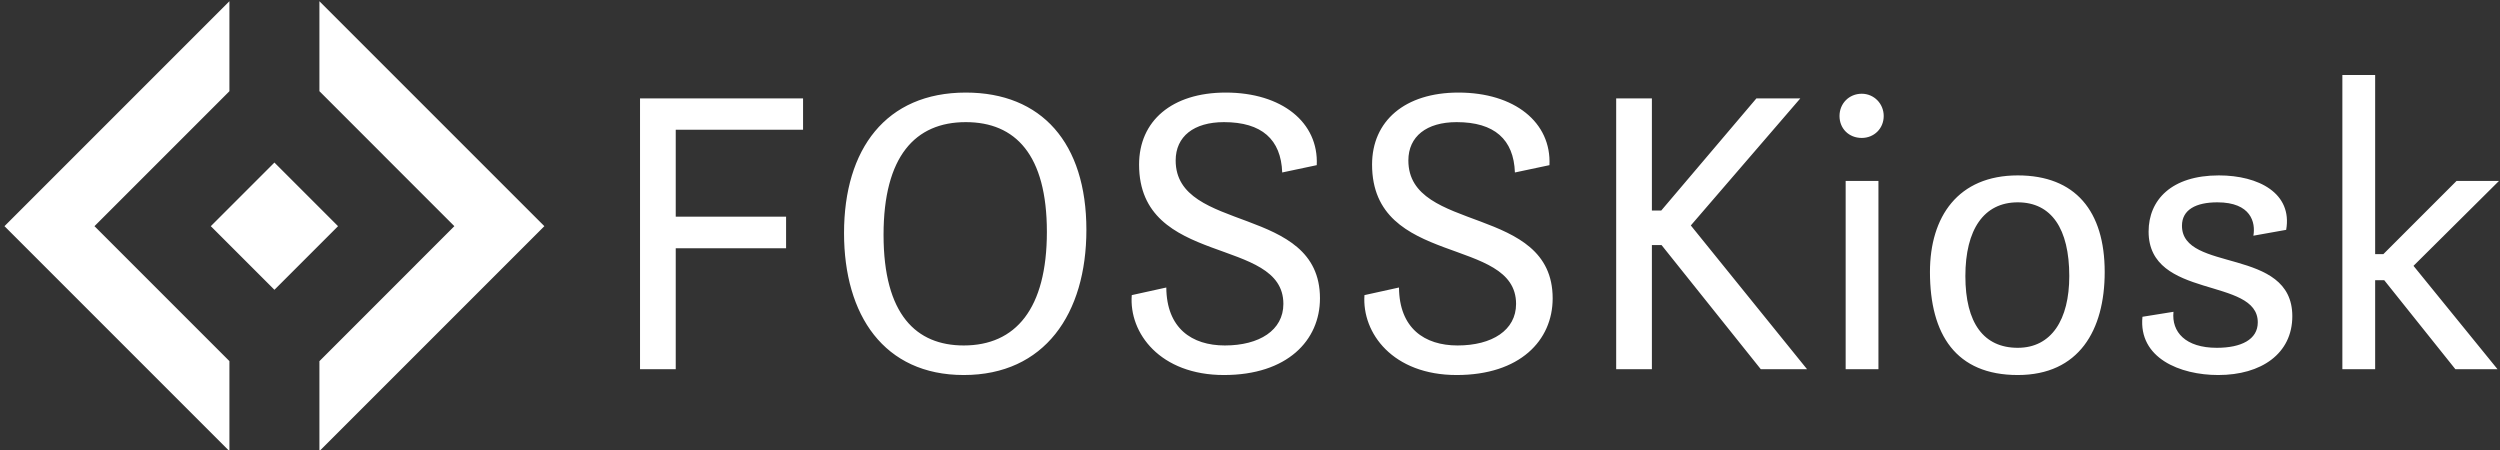 <svg data-v-423bf9ae="" xmlns="http://www.w3.org/2000/svg" viewBox="0 0 500 90" class="iconLeft"><rect x="0" y="0" width="500" height="90" fill="#333333" stroke="none"/><!----><!----><!----><g data-v-423bf9ae="" id="0fbc2c2a-c185-4914-b1b6-92b3d9d150a1" fill="white" transform="matrix(5.854,0,0,5.854,119.985,-6.073)"><path d="M1.37 13.65L2.59 13.65L2.59 9.52L6.36 9.52L6.36 8.44L2.59 8.44L2.59 5.47L6.94 5.47L6.94 4.40L1.37 4.40ZM12.43 13.85C15.19 13.85 16.62 11.76 16.62 8.89C16.62 5.92 15.09 4.20 12.50 4.20C9.77 4.20 8.34 6.13 8.34 9.00C8.34 11.80 9.70 13.85 12.43 13.85ZM12.43 12.84C10.81 12.84 9.69 11.79 9.69 9.06C9.69 6.38 10.77 5.21 12.50 5.21C14.20 5.21 15.27 6.33 15.27 8.96C15.27 11.59 14.20 12.84 12.43 12.84ZM18.17 11.12C18.07 12.42 19.14 13.85 21.32 13.85C23.48 13.85 24.60 12.67 24.60 11.23C24.60 8.01 19.67 9.02 19.67 6.52C19.67 5.70 20.29 5.21 21.32 5.21C22.61 5.21 23.27 5.80 23.31 6.93L24.49 6.68C24.56 5.22 23.30 4.20 21.38 4.20C19.54 4.20 18.42 5.17 18.42 6.66C18.42 10.18 23.35 9.09 23.35 11.42C23.35 12.32 22.53 12.84 21.35 12.84C20.22 12.84 19.36 12.25 19.35 10.86ZM26.12 11.12C26.03 12.42 27.09 13.85 29.27 13.85C31.43 13.85 32.55 12.67 32.55 11.23C32.55 8.01 27.62 9.02 27.62 6.52C27.62 5.70 28.24 5.21 29.27 5.21C30.56 5.21 31.22 5.80 31.26 6.93L32.44 6.68C32.51 5.22 31.25 4.20 29.33 4.20C27.50 4.20 26.38 5.17 26.38 6.66C26.38 10.18 31.30 9.09 31.30 11.42C31.30 12.32 30.48 12.84 29.30 12.84C28.17 12.84 27.31 12.25 27.30 10.86ZM34.72 13.65L35.94 13.65L35.94 9.41L36.27 9.41L39.66 13.65L41.24 13.65L37.27 8.74L41.01 4.40L39.51 4.40L36.26 8.23L35.94 8.23L35.94 4.40L34.72 4.40ZM42.35 5.00C42.35 5.43 42.67 5.75 43.11 5.75C43.53 5.75 43.86 5.43 43.86 5.00C43.86 4.58 43.53 4.24 43.11 4.24C42.67 4.24 42.35 4.58 42.35 5.00ZM42.56 13.65L43.68 13.65L43.68 7.22L42.56 7.22ZM48.44 13.85C50.53 13.85 51.41 12.32 51.41 10.33C51.41 8.25 50.41 7.03 48.44 7.03C46.40 7.03 45.44 8.44 45.44 10.33C45.44 12.47 46.33 13.85 48.44 13.85ZM48.44 12.92C47.28 12.92 46.65 12.08 46.65 10.47C46.65 8.88 47.28 7.95 48.44 7.95C49.59 7.95 50.20 8.85 50.20 10.47C50.20 11.96 49.59 12.92 48.44 12.92ZM52.70 11.86C52.56 13.27 53.98 13.85 55.29 13.85C56.76 13.85 57.82 13.12 57.82 11.84C57.82 9.46 54.05 10.36 54.05 8.75C54.05 8.20 54.53 7.95 55.26 7.95C56.41 7.95 56.57 8.64 56.49 9.09L57.61 8.89C57.83 7.64 56.67 7.03 55.31 7.03C53.69 7.03 52.91 7.87 52.91 8.95C52.91 11.28 56.64 10.49 56.64 12.05C56.64 12.64 56.07 12.92 55.24 12.92C54.17 12.92 53.69 12.38 53.76 11.69ZM63.39 13.65L64.83 13.65L61.96 10.12L64.88 7.22L63.43 7.22L60.93 9.72L60.65 9.72L60.65 3.60L59.53 3.60L59.53 13.65L60.65 13.65L60.65 10.61L60.96 10.61Z"></path></g><!----><g data-v-423bf9ae="" id="9a9094dd-e1e4-4452-abd7-edee945ef18d" transform="matrix(1.417,0,0,1.417,-15.968,-25.616)" stroke="none" fill="white"><path d="M43.649 18.25L11.899 50l31.75 31.75v-12.7L24.6 50l19.049-19.05zM56.352 81.75L88.102 50l-31.75-31.75v12.7L75.398 50 56.352 69.05z"></path><path d="M50 58.98L41.02 50 50 41.02 58.98 50z"></path></g><!----></svg>